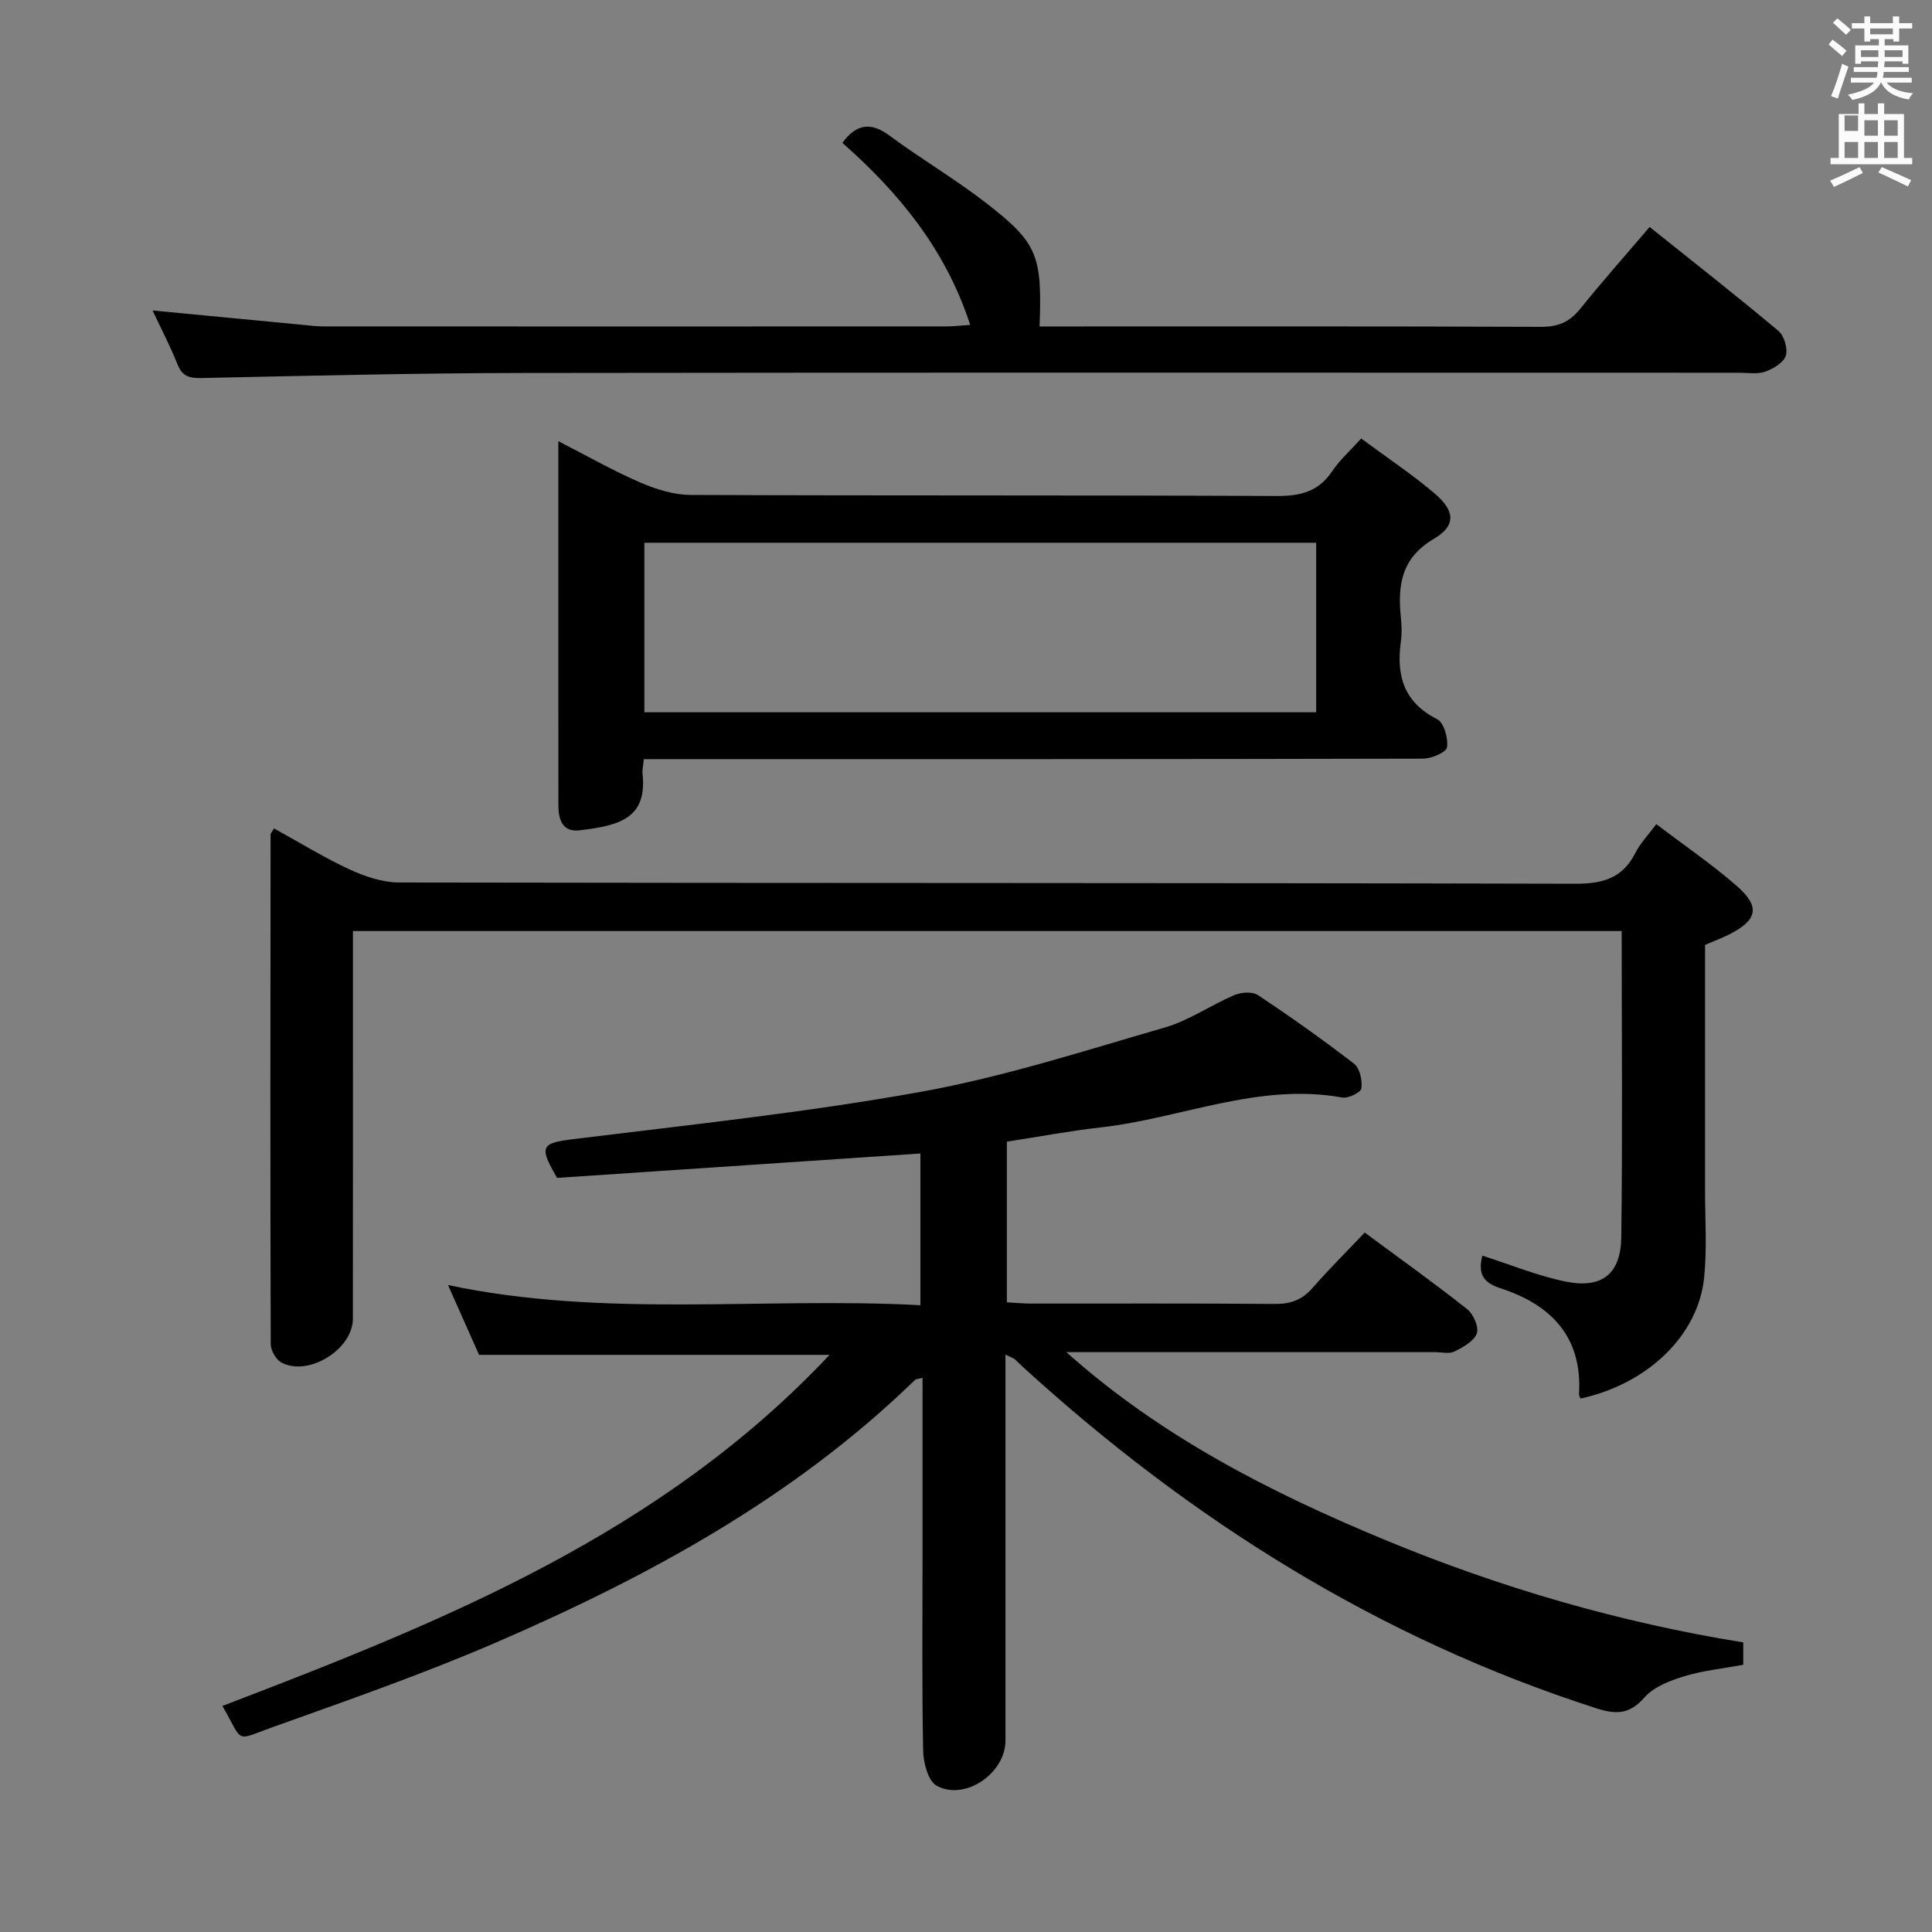 <svg enable-background="new 0 0 400 400" viewBox="0 0 400 400" xmlns="http://www.w3.org/2000/svg"><rect x="0" y="0" width="400" height="400" fill="#808080" stroke="none"/><path d="m378.6 9.2.8-1c.9.7 1.9 1.4 2.9 2.3l-.9 1.1c-1.1-.9-2-1.7-2.8-2.4zm.5 10.7c.9-2.1 1.6-4.3 2.3-6.7.4.2.8.4 1.3.6-.7 2.1-1.5 4.3-2.2 6.6zm.4-15.2.9-.9c1 .8 2 1.6 2.8 2.4l-1 1c-1-.9-1.9-1.8-2.7-2.5zm12.5-1.3h1.2v1.4h2.7v1.1h-2.7v2.7h-1.2v-.5h-1.8v1.3h4.9v3.8h-1.2v-.5h-3.7c0 .4-.1.9-.1 1.2h5.1v1h-5.2c0 .5-.1.9-.2 1.2h6v1h-5.2c1.1 1.3 2.9 2 5.5 2.2-.4.4-.7.8-.9 1.3-2.9-.5-4.8-1.6-5.7-3.5h-.1c-.8 1.7-2.7 2.9-5.9 3.6-.2-.4-.6-.8-.9-1.1 2.8-.6 4.6-1.4 5.4-2.5h-4.8v-1h5.3c.1-.3.2-.7.2-1.2h-4.9v-1h5c0-.4 0-.8.1-1.2h-3.6v.5h-1.2v-3.8h4.9v-1.3h-1.8v.5h-1.2v-2.7h-2.6v-1.1h2.6v-1.4h1.2v1.4h4.7v-1.4zm-6.7 8.4h3.6c0-.4 0-.9 0-1.4h-3.6zm1.9-4.7h4.7v-1.2h-4.7zm6.7 3.3h-3.7v1.4h3.7z" fill="#fafbfa"/><path d="m384.7 21.4h1.3v2.2h2.8v-2.2h1.3v2.2h4.1v9.1h1.7v1.3h-16.9v-1.3h1.7v-9.1h4.1v-2.2zm.3 13.2.7 1.2c-1.8.9-3.8 1.9-6 2.9-.2-.4-.5-.8-.8-1.3 2.4-1 4.4-2 6.1-2.8zm-3.1-7.5h2.8v-3.2h-2.8v4.2zm0 5.6h2.8v-3.3h-2.8zm4.1-4.6h2.8v-3.2h-2.8zm0 4.6h2.8v-3.3h-2.8zm3.6 1.9c2.1.9 4.1 1.8 6.1 2.7l-.7 1.3c-2.2-1.1-4.2-2-6.1-2.9zm3.3-9.7h-2.8v3.2h2.8zm-2.8 7.8h2.8v-3.3h-2.8z" fill="#fafbfa"/><g fill="#010000"><path d="m208.17 280.46v5.93c0 24.67.01 49.33 0 74 0 6.73-8.38 12.54-14.24 9.33-1.77-.97-2.75-4.74-2.8-7.26-.27-13.16-.13-26.33-.13-39.5 0-12.47 0-24.94 0-37.68-.76.2-1.3.17-1.57.43-24.98 24.28-55.02 40.62-86.59 54.29-15.22 6.59-30.93 12.05-46.56 17.65-7.85 2.81-5.76 3.28-10.23-4.45 45.59-17.44 90.79-35.54 125.7-72.69-24.4 0-48.21 0-72.56 0-1.92-4.31-4.05-9.11-6.43-14.45 32.57 6.88 65.06 2.43 97.8 4.17 0-10.84 0-21.21 0-31.41-25.22 1.69-50.39 3.39-75.22 5.05-3.87-6.59-3.22-7.21 3.33-8.02 24.04-2.97 48.18-5.51 72-9.8 17.07-3.08 33.75-8.47 50.47-13.31 5.03-1.45 9.54-4.64 14.42-6.72 1.41-.6 3.74-.76 4.89.01 6.79 4.51 13.45 9.23 19.9 14.21 1.19.92 1.73 3.45 1.51 5.1-.11.83-2.72 2.12-3.96 1.89-17.34-3.14-33.34 4.32-50.03 6.19-6.41.72-12.76 1.93-19.41 2.95v33.26c1.75.1 3.35.26 4.96.26 16.83.02 33.67-.07 50.5.08 3.27.03 5.65-.83 7.8-3.29 3.39-3.87 7.04-7.5 10.83-11.49 7.47 5.53 14.5 10.54 21.25 15.89 1.27 1.01 2.43 3.72 1.95 5-.61 1.62-2.83 2.84-4.61 3.73-1.07.54-2.62.14-3.95.14-23.67 0-47.33 0-71 0-1.8 0-3.61 0-5.41 0 19.49 17.43 42.22 29.03 65.96 38.87 23.85 9.88 48.5 17.08 74.18 21.22v4.64c-4.22.78-8.37 1.19-12.28 2.39-2.94.9-6.27 2.19-8.19 4.39-3.08 3.52-5.89 3.53-9.96 2.22-44.98-14.47-83.96-38.97-118.68-70.64-.62-.56-1.19-1.17-1.81-1.72-.25-.15-.58-.24-1.83-.86z"/><path d="m335.75 192.76c-87.87 0-175.1 0-262.68 0v11.79c0 22.83.01 45.66-.01 68.49-.01 6.29-9.11 12-14.74 9.09-1.15-.59-2.27-2.54-2.27-3.86-.11-35.16-.07-70.32-.03-105.48 0-.27.29-.54.71-1.28 5.19 2.86 10.25 5.99 15.61 8.48 3.19 1.48 6.86 2.71 10.31 2.72 81.15.15 162.31.05 243.46.26 5.8.02 9.86-1.17 12.52-6.46.95-1.9 2.51-3.49 4.29-5.88 5.72 4.35 11.49 8.28 16.71 12.84 4.9 4.28 4.21 7.09-1.72 10.04-1.48.74-3.03 1.32-4.9 2.12 0 16.88.01 33.85 0 50.83 0 6 .42 12.04-.18 17.98-1.2 12.07-11.7 22.08-25.61 25.12-.11-.31-.32-.63-.3-.94.72-11.92-5.87-18.54-16.36-21.93-3.81-1.23-4.5-3.31-3.66-6.72 5.81 1.85 11.42 4.18 17.28 5.37 7.46 1.51 11.39-1.56 11.49-9.18.27-20.97.08-41.95.08-63.4z"/><path d="m281.82 90.79c5.49 4.07 10.63 7.47 15.29 11.45 4.13 3.53 4.37 6.6-.2 9.29-6.82 4.01-7.56 9.63-6.87 16.34.17 1.65.22 3.35-.01 4.99-.96 7 .59 12.55 7.52 16.04 1.4.71 2.31 3.95 2.04 5.82-.15 1.04-3.22 2.35-4.97 2.35-51.79.13-103.57.1-155.36.1-1.96 0-3.91 0-5.96 0-.13 1.38-.35 2.2-.27 2.99.97 9.19-4.58 10.75-13.04 11.75-3.54.42-4.39-2.23-4.38-5.24.01-7.99-.01-15.99-.01-23.98 0-14.99 0-29.97 0-44.96 0-1.81 0-3.62 0-6.38 6.15 3.14 11.46 6.17 17.03 8.58 3.23 1.39 6.88 2.52 10.34 2.54 40.46.17 80.93.03 121.39.22 4.9.02 8.62-.9 11.44-5.11 1.54-2.31 3.7-4.22 6.02-6.79zm-148.41 21.58v35.1h139.09c0-11.91 0-23.46 0-35.1-46.55 0-92.67 0-139.09 0z"/><path d="m31.59 64.28c10.86 1.04 20.89 2 30.93 2.96 1.49.14 2.98.34 4.47.34 42.99.02 85.98.02 128.97 0 1.45 0 2.9-.18 4.91-.31-5.08-15.64-14.78-27.39-26.47-37.7 2.88-3.87 5.82-4.41 9.75-1.5 6.54 4.84 13.6 8.99 20.03 13.97 10.67 8.26 11.6 10.85 11.05 25.55h5.33c32.83 0 65.65-.05 98.48.08 3.5.01 5.91-.97 8.09-3.69 4.58-5.69 9.44-11.16 14.41-16.99 9.08 7.27 17.98 14.24 26.64 21.5 1.21 1.01 2.01 3.71 1.55 5.16-.46 1.44-2.61 2.71-4.28 3.3-1.64.57-3.62.22-5.45.22-83.81 0-167.63-.07-251.44.05-22.31.03-44.61.57-66.92 1.05-2.54.05-3.94-.41-4.91-2.88-1.45-3.67-3.3-7.18-5.14-11.11z"/></g></svg>